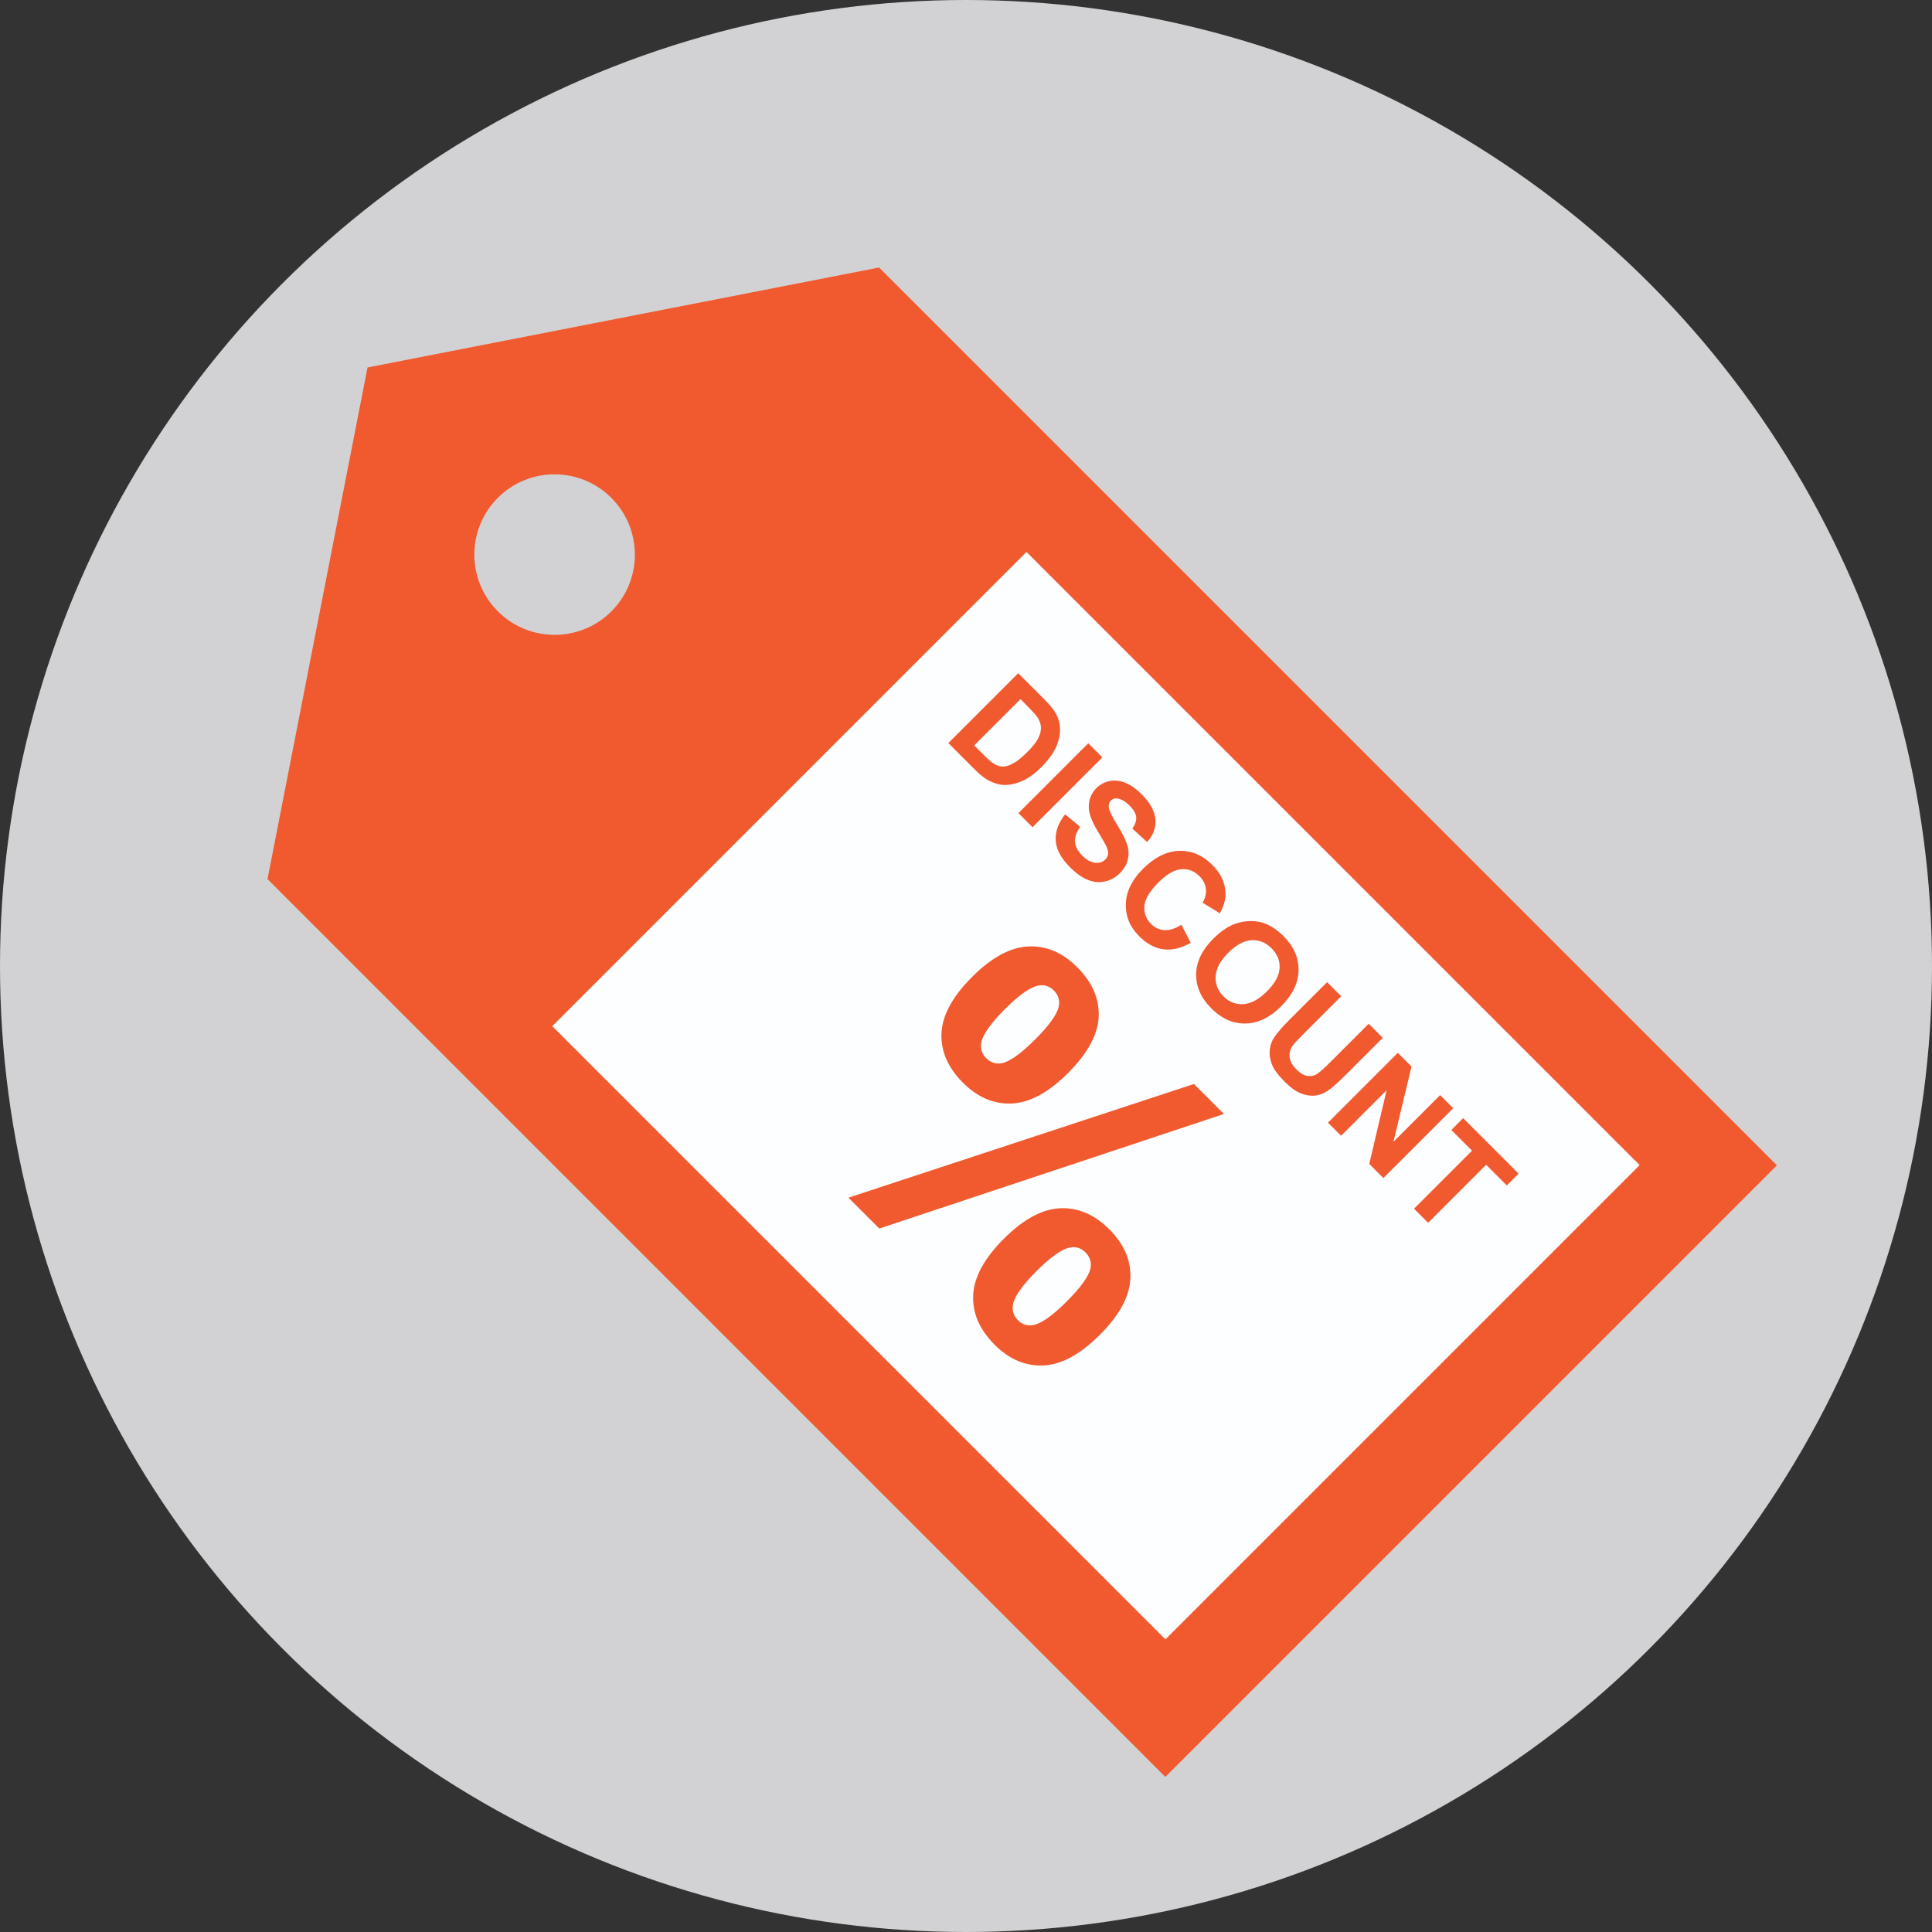 <?xml version="1.0" encoding="iso-8859-1"?>
<!-- Generator: Adobe Illustrator 19.0.0, SVG Export Plug-In . SVG Version: 6.00 Build 0)  -->
<svg version="1.1" id="Capa_1" xmlns="http://www.w3.org/2000/svg" xmlns:xlink="http://www.w3.org/1999/xlink" x="0px" y="0px"
	 viewBox="0 0 512 512" style="enable-background:new 0 0 512 512;" xml:space="preserve">
<rect x="0" y="0" width="512" height="512" fill="#333333" stroke="none"/>
<circle style="fill:#D2D2D4;" cx="256" cy="256" r="256"/>
<path style="fill:#F1592F;" d="M97.4,97.384l-26.504,135.58l237.932,237.932l162.068-162.068L232.964,70.896L97.4,97.384z
	 M162.028,162.012c-8.312,8.312-21.776,8.312-30.088,0s-8.312-21.776,0-30.088c8.296-8.296,21.76-8.296,30.072,0.016
	C170.324,140.252,170.324,153.716,162.028,162.012z"/>
<rect x="175.524" y="201.543" transform="matrix(0.707 0.707 -0.707 0.707 290.428 -120.311)" style="fill:#FDFEFF;" width="229.838" height="177.758"/>
<g>
	<path style="fill:#F1592F;" d="M257.608,258.904c5.164-5.164,10.128-7.86,14.888-8.084s9.08,1.608,12.96,5.488
		c4.012,4.012,5.912,8.392,5.704,13.136s-2.912,9.716-8.104,14.908c-5.164,5.164-10.128,7.86-14.888,8.084
		c-4.76,0.224-9.08-1.608-12.96-5.488c-4.012-4.012-5.912-8.392-5.704-13.136C249.716,269.064,252.416,264.096,257.608,258.904z
		 M266.3,267.44c-3.748,3.748-5.836,6.7-6.256,8.852c-0.288,1.6,0.144,2.976,1.3,4.132c1.18,1.18,2.568,1.624,4.168,1.336
		c2.124-0.444,5.06-2.544,8.812-6.292s5.836-6.672,6.256-8.772c0.316-1.624-0.116-3.028-1.3-4.208
		c-1.152-1.152-2.532-1.588-4.132-1.3C273,261.604,270.052,263.692,266.3,267.44z M233.024,325.576l-8.18-8.18l91.568-30.128
		l7.944,7.944L233.024,325.576z M266.028,328.288c5.164-5.164,10.128-7.86,14.888-8.084c4.76-0.224,9.104,1.632,13.04,5.564
		c3.96,3.96,5.828,8.32,5.604,13.08s-2.916,9.724-8.084,14.888c-5.192,5.192-10.168,7.9-14.928,8.124s-9.08-1.608-12.96-5.488
		c-4.012-4.012-5.908-8.396-5.684-13.156C258.128,338.456,260.836,333.48,266.028,328.288z M274.68,336.864
		c-3.748,3.748-5.82,6.688-6.216,8.812c-0.316,1.624,0.104,3.016,1.26,4.168c1.18,1.18,2.556,1.612,4.132,1.3
		c2.152-0.42,5.1-2.504,8.852-6.256c3.748-3.748,5.848-6.688,6.292-8.812c0.288-1.6-0.156-2.988-1.336-4.168s-2.556-1.612-4.132-1.3
		C281.38,331.028,278.428,333.116,274.68,336.864z"/>
	<path style="fill:#F1592F;" d="M269.836,178.412l6.828,6.828c1.54,1.54,2.596,2.832,3.168,3.876
		c0.764,1.404,1.128,2.904,1.084,4.496c-0.044,1.592-0.452,3.18-1.232,4.764c-0.78,1.588-2.036,3.248-3.768,4.98
		c-1.524,1.524-3.024,2.648-4.508,3.372c-1.808,0.884-3.56,1.312-5.252,1.288c-1.28-0.016-2.648-0.4-4.104-1.148
		c-1.084-0.564-2.32-1.536-3.7-2.916l-7.032-7.032L269.836,178.412z M270.44,185.28l-12.26,12.26l2.788,2.788
		c1.044,1.044,1.856,1.736,2.436,2.084c0.756,0.456,1.516,0.7,2.28,0.74s1.684-0.232,2.764-0.808c1.08-0.576,2.336-1.58,3.768-3.012
		c1.432-1.432,2.404-2.656,2.916-3.672c0.512-1.02,0.756-1.968,0.732-2.852c-0.024-0.884-0.312-1.752-0.86-2.6
		c-0.404-0.64-1.368-1.72-2.892-3.244L270.44,185.28z"/>
	<path style="fill:#F1592F;" d="M269.896,215.488l18.508-18.508l3.736,3.736l-18.508,18.508L269.896,215.488z"/>
	<path style="fill:#F1592F;" d="M282.268,215.816l3.988,3.284c-1,1.44-1.452,2.78-1.356,4.02s0.712,2.432,1.848,3.568
		c1.204,1.204,2.364,1.856,3.484,1.956c1.12,0.1,2.02-0.188,2.7-0.872c0.436-0.436,0.68-0.94,0.732-1.504s-0.132-1.28-0.544-2.148
		c-0.288-0.588-1.016-1.856-2.184-3.8c-1.508-2.5-2.3-4.516-2.384-6.048c-0.116-2.156,0.556-3.964,2.02-5.428
		c0.944-0.944,2.092-1.556,3.448-1.844s2.748-0.14,4.184,0.436s2.864,1.576,4.284,3c2.324,2.324,3.564,4.58,3.716,6.772
		s-0.588,4.168-2.228,5.928l-3.9-3.572c0.792-1.112,1.132-2.136,1.024-3.08s-0.692-1.94-1.744-2.992
		c-1.084-1.084-2.16-1.712-3.22-1.88c-0.68-0.108-1.264,0.076-1.744,0.556c-0.436,0.436-0.628,0.996-0.568,1.68
		c0.076,0.868,0.808,2.424,2.196,4.672s2.288,4.036,2.7,5.364c0.412,1.328,0.468,2.64,0.164,3.928s-1.04,2.516-2.208,3.688
		c-1.06,1.06-2.348,1.76-3.864,2.096c-1.516,0.336-3.036,0.192-4.564-0.436c-1.528-0.628-3.096-1.744-4.704-3.352
		c-2.34-2.34-3.596-4.676-3.768-7.012C279.616,220.456,280.444,218.132,282.268,215.816z"/>
	<path style="fill:#F1592F;" d="M313.084,245.068l2.476,4.772c-2.576,1.464-5,2.04-7.272,1.728s-4.4-1.46-6.388-3.448
		c-2.456-2.456-3.636-5.316-3.54-8.58c0.096-3.26,1.6-6.348,4.512-9.26c3.08-3.08,6.268-4.676,9.564-4.792
		c3.296-0.112,6.24,1.124,8.832,3.716c2.264,2.264,3.432,4.772,3.508,7.524c0.052,1.632-0.456,3.4-1.516,5.304l-4.584-2.816
		c0.74-1.18,1.04-2.392,0.904-3.644c-0.14-1.248-0.704-2.372-1.696-3.364c-1.372-1.372-2.976-1.992-4.816-1.864
		s-3.86,1.3-6.064,3.504c-2.34,2.34-3.584,4.428-3.736,6.26c-0.152,1.836,0.448,3.424,1.792,4.772
		c0.992,0.992,2.164,1.532,3.508,1.616C309.912,246.592,311.42,246.112,313.084,245.068z"/>
	<path style="fill:#F1592F;" d="M321.492,248.804c1.884-1.884,3.748-3.184,5.592-3.9c1.364-0.52,2.784-0.792,4.26-0.816
		c1.476-0.02,2.828,0.22,4.06,0.724c1.64,0.664,3.216,1.752,4.72,3.256c2.728,2.728,4.064,5.756,4.008,9.084s-1.588,6.5-4.6,9.512
		c-2.988,2.988-6.136,4.512-9.448,4.576s-6.328-1.264-9.044-3.984c-2.752-2.752-4.1-5.78-4.048-9.084
		C317.048,254.876,318.548,251.752,321.492,248.804z M325.468,252.528c-2.096,2.096-3.2,4.168-3.312,6.216
		c-0.112,2.048,0.576,3.82,2.064,5.308s3.248,2.176,5.276,2.056s4.116-1.248,6.26-3.396c2.12-2.12,3.24-4.168,3.352-6.14
		c0.112-1.972-0.6-3.732-2.14-5.272c-1.54-1.54-3.308-2.252-5.308-2.14C329.664,249.28,327.6,250.4,325.468,252.528z"/>
	<path style="fill:#F1592F;" d="M351.7,260.28l3.736,3.736l-10.024,10.024c-1.592,1.592-2.576,2.668-2.956,3.232
		c-0.596,0.916-0.824,1.908-0.68,2.968s0.736,2.112,1.78,3.156c1.06,1.06,2.076,1.644,3.048,1.748
		c0.972,0.104,1.828-0.104,2.568-0.624s1.844-1.516,3.308-2.98l10.24-10.24l3.736,3.736l-9.72,9.72
		c-2.22,2.22-3.892,3.692-5.012,4.404c-1.12,0.716-2.268,1.116-3.44,1.204c-1.176,0.088-2.404-0.136-3.688-0.668
		c-1.284-0.536-2.656-1.532-4.12-3c-1.768-1.768-2.904-3.312-3.408-4.632c-0.504-1.32-0.696-2.572-0.576-3.756
		s0.456-2.216,1.004-3.1c0.816-1.304,2.26-2.992,4.332-5.064L351.7,260.28z"/>
	<path style="fill:#F1592F;" d="M351.928,297.52l18.508-18.508l3.636,3.636l-4.784,19.932l12.36-12.36l3.472,3.472L366.612,312.2
		l-3.748-3.748l4.608-19.528l-12.068,12.068L351.928,297.52z"/>
	<path style="fill:#F1592F;" d="M374.728,320.32l15.376-15.376l-5.492-5.492l3.132-3.132l14.708,14.708l-3.132,3.132l-5.48-5.48
		l-15.376,15.376L374.728,320.32z"/>
</g>
<g>
</g>
<g>
</g>
<g>
</g>
<g>
</g>
<g>
</g>
<g>
</g>
<g>
</g>
<g>
</g>
<g>
</g>
<g>
</g>
<g>
</g>
<g>
</g>
<g>
</g>
<g>
</g>
<g>
</g>
</svg>
